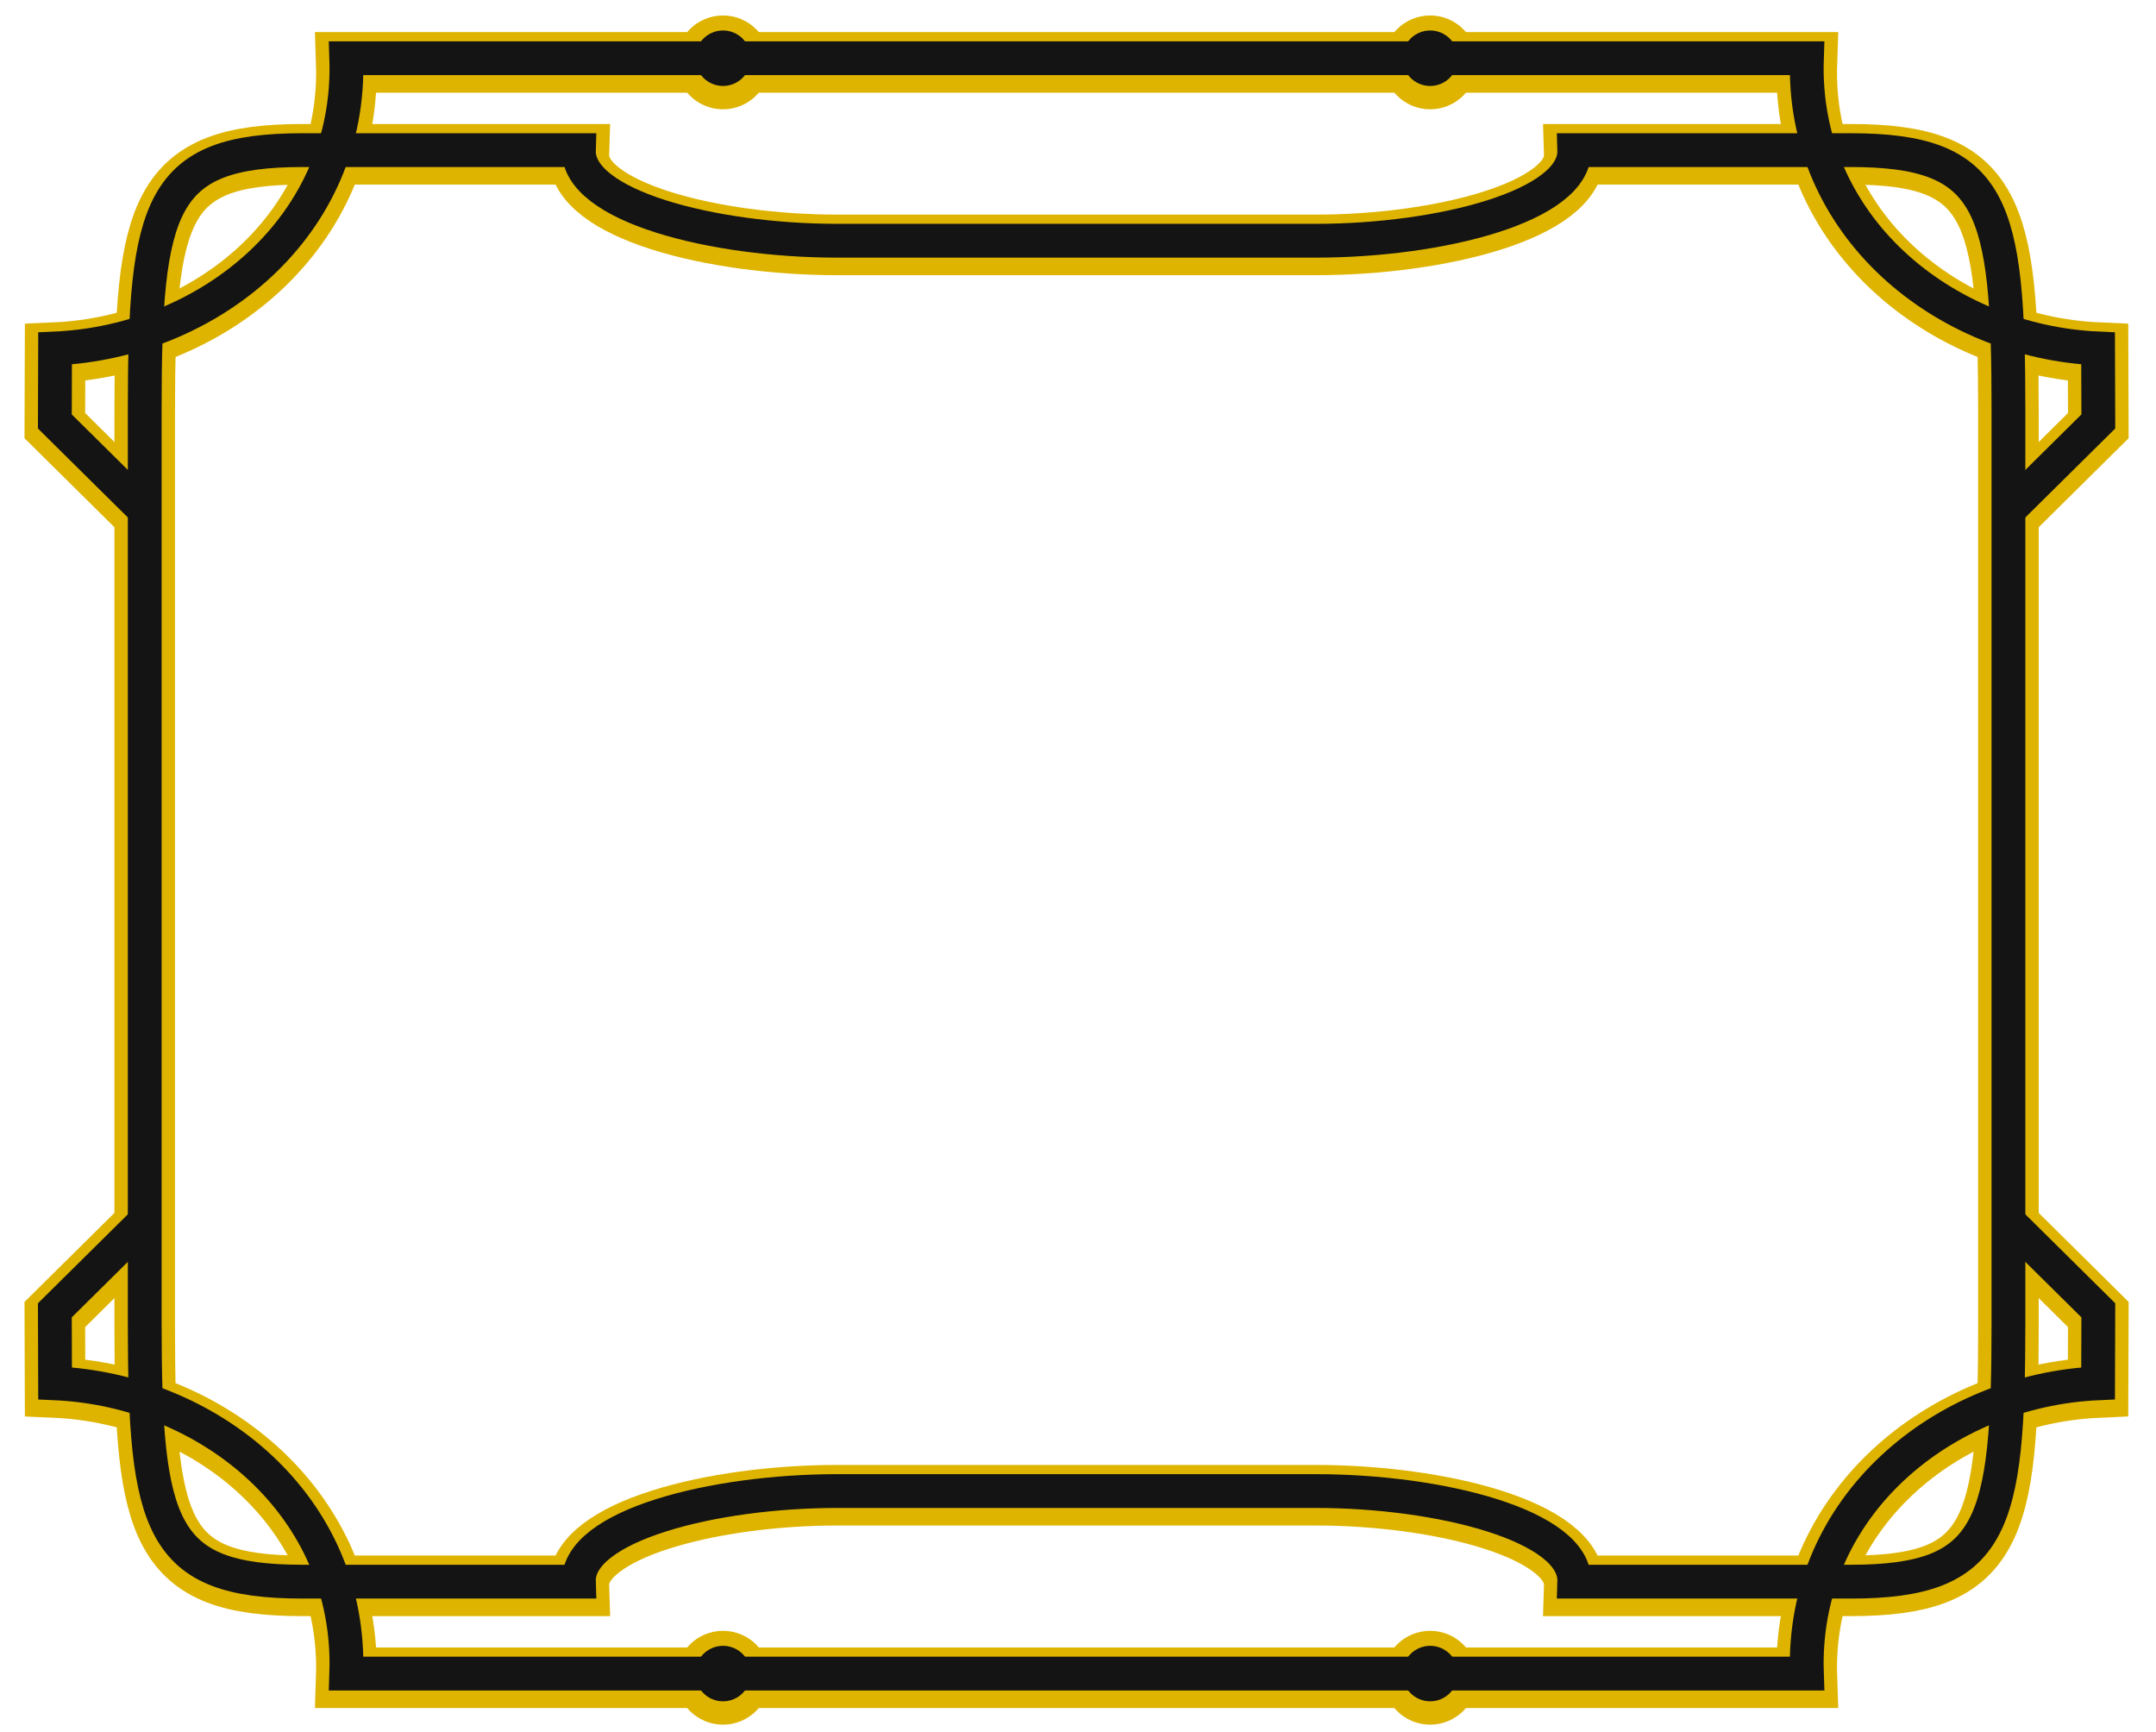<?xml version="1.0" encoding="UTF-8" standalone="no"?>
<!DOCTYPE svg PUBLIC "-//W3C//DTD SVG 1.1//EN" "http://www.w3.org/Graphics/SVG/1.1/DTD/svg11.dtd">
<svg width="100%" height="100%" viewBox="0 0 534 429" version="1.1" xmlns="http://www.w3.org/2000/svg" xmlns:xlink="http://www.w3.org/1999/xlink" xml:space="preserve" xmlns:serif="http://www.serif.com/" style="fill-rule:evenodd;clip-rule:evenodd;stroke-miterlimit:1.5;">
    <g>
        <path id='frame-body' d="M36.146,346.771C35.92,341.037 35.846,334.631 35.846,327.489L35.846,101.368C35.846,94.225 35.92,87.819 36.146,82.086C57.625,74.86 75.631,58.892 82.652,37.178L143.384,37.178C142.955,51.044 176.608,59.614 207.372,59.614L325.928,59.614C356.692,59.614 390.345,51.044 389.916,37.178L450.648,37.178C457.669,58.892 475.675,74.86 497.154,82.086C497.38,87.819 497.454,94.225 497.454,101.368L497.454,327.489C497.454,334.631 497.38,341.037 497.154,346.771C475.675,353.996 457.669,369.964 450.648,391.679L389.916,391.679C390.345,377.812 356.692,369.242 325.928,369.242L207.372,369.242C176.608,369.242 142.955,377.812 143.384,391.679L82.652,391.679C75.631,369.964 57.625,353.996 36.146,346.771Z" style="fill:#fff;"/>
        <g id='color-frame' filter='url(#myFilter)'>
            <path d="M35.68,127.269L13.581,105.404L13.64,87.325C51.733,85.625 87.196,57.11 85.761,15.449L447.532,15.449C446.096,57.11 481.56,85.625 519.652,87.325L519.711,105.404L497.613,127.269" style="fill:none;stroke:#deb400;stroke-width:15px;"/>
            <path d="M497.45,102.4L497.45,328.52C497.45,379.115 493.753,392.711 458.388,392.711L389.912,392.711C390.341,378.844 356.688,370.274 325.924,370.274L207.368,370.274C176.604,370.274 142.951,378.844 143.38,392.711L74.904,392.711C39.539,392.711 35.842,379.115 35.842,328.52L35.842,102.4C35.842,51.805 39.539,38.209 74.904,38.209L143.38,38.209C142.951,52.076 176.604,60.646 207.368,60.646L325.924,60.646C356.688,60.646 390.341,52.076 389.912,38.209L458.388,38.209C493.753,38.209 497.45,51.805 497.45,102.4Z" style="fill:none;stroke:#deb400;stroke-width:15px;"/>
            <path d="M35.68,303.651L13.581,325.516L13.64,343.595C51.733,345.295 87.196,373.81 85.761,415.471L447.532,415.471C446.096,373.81 481.56,345.295 519.652,343.595L519.711,325.516L497.613,303.651" style="fill:none;stroke:#deb400;stroke-width:15px;"/>
            <circle cx="179.071" cy="415.471" r="4.12" style="fill:#141414;stroke:#deb400;stroke-width:15px;stroke-linecap:round;"/>
            <circle cx="354.221" cy="415.471" r="4.12" style="fill:#141414;stroke:#deb400;stroke-width:15px;stroke-linecap:round;"/>
            <circle cx="179.071" cy="15.449" r="4.12" style="fill:#141414;stroke:#deb400;stroke-width:15px;stroke-linecap:round;"/>
            <circle cx="354.221" cy="15.449" r="4.12" style="fill:#141414;stroke:#deb400;stroke-width:15px;stroke-linecap:round;"/>
        </g>

        <g>
            <path d="M35.683,126.237L13.585,104.372L13.644,86.293C51.736,84.593 87.2,56.078 85.765,14.417L447.536,14.417C446.1,56.078 481.564,84.593 519.656,86.293L519.715,104.372L497.617,126.237" style="fill:none;stroke:#141414;stroke-width:8.37px;"/>
            <path d="M497.454,101.368L497.454,327.489C497.454,378.083 493.757,391.679 458.392,391.679L389.916,391.679C390.345,377.812 356.692,369.242 325.928,369.242L207.372,369.242C176.608,369.242 142.955,377.812 143.384,391.679L74.908,391.679C39.543,391.679 35.846,378.083 35.846,327.489L35.846,101.368C35.846,50.773 39.543,37.178 74.908,37.178L143.384,37.178C142.955,51.044 176.608,59.614 207.372,59.614L325.928,59.614C356.692,59.614 390.345,51.044 389.916,37.178L458.392,37.178C493.757,37.178 497.454,50.773 497.454,101.368Z" style="fill:none;stroke:#141414;stroke-width:8.37px;"/>
            <path d="M35.683,302.619L13.585,324.484L13.644,342.563C51.736,344.263 87.2,372.778 85.765,414.439L447.536,414.439C446.1,372.778 481.564,344.263 519.656,342.563L519.715,324.484L497.617,302.619" style="fill:none;stroke:#141414;stroke-width:8.37px;"/>
            <circle cx="179.075" cy="414.439" r="6.87" style="fill:#141414;"/>
            <circle cx="354.225" cy="414.439" r="6.87" style="fill:#141414;"/>
            <circle cx="179.075" cy="14.417" r="6.87" style="fill:#141414;"/>
            <circle cx="354.225" cy="14.417" r="6.87" style="fill:#141414;"/>
        </g>
    </g>
    <defs>
    <!-- BLUR -->
        <filter id='myFilter'>
            <!-- bevel -->
            <feConvolveMatrix in="SourceAlpha" order="3,3" kernelMatrix="-100 -10 0 
            -50 0 10 
            0 20 130
            " divisor="1.5" targetX="0" targetY="0" kernelUnitLength=".8" result="bevel"></feConvolveMatrix>
            <!-- 4aa8a27b-5500-4bd4-a314-2daaf8709f78 -->
            <feColorMatrix values="1 0 0 0 0,
            0 1 0 0 0,
            0 0 1 0 0,
            0 0 0 .5 0" result="ConvolveRecolor" in="bevel"></feColorMatrix>
            <!-- e0823536-00f1-4441-a0c7-2b234883113d -->
            <feComposite operator="atop" result="CompositeResult" in="ConvolveRecolor" in2="SourceGraphic"></feComposite>
        </filter>
    </defs>
</svg>
